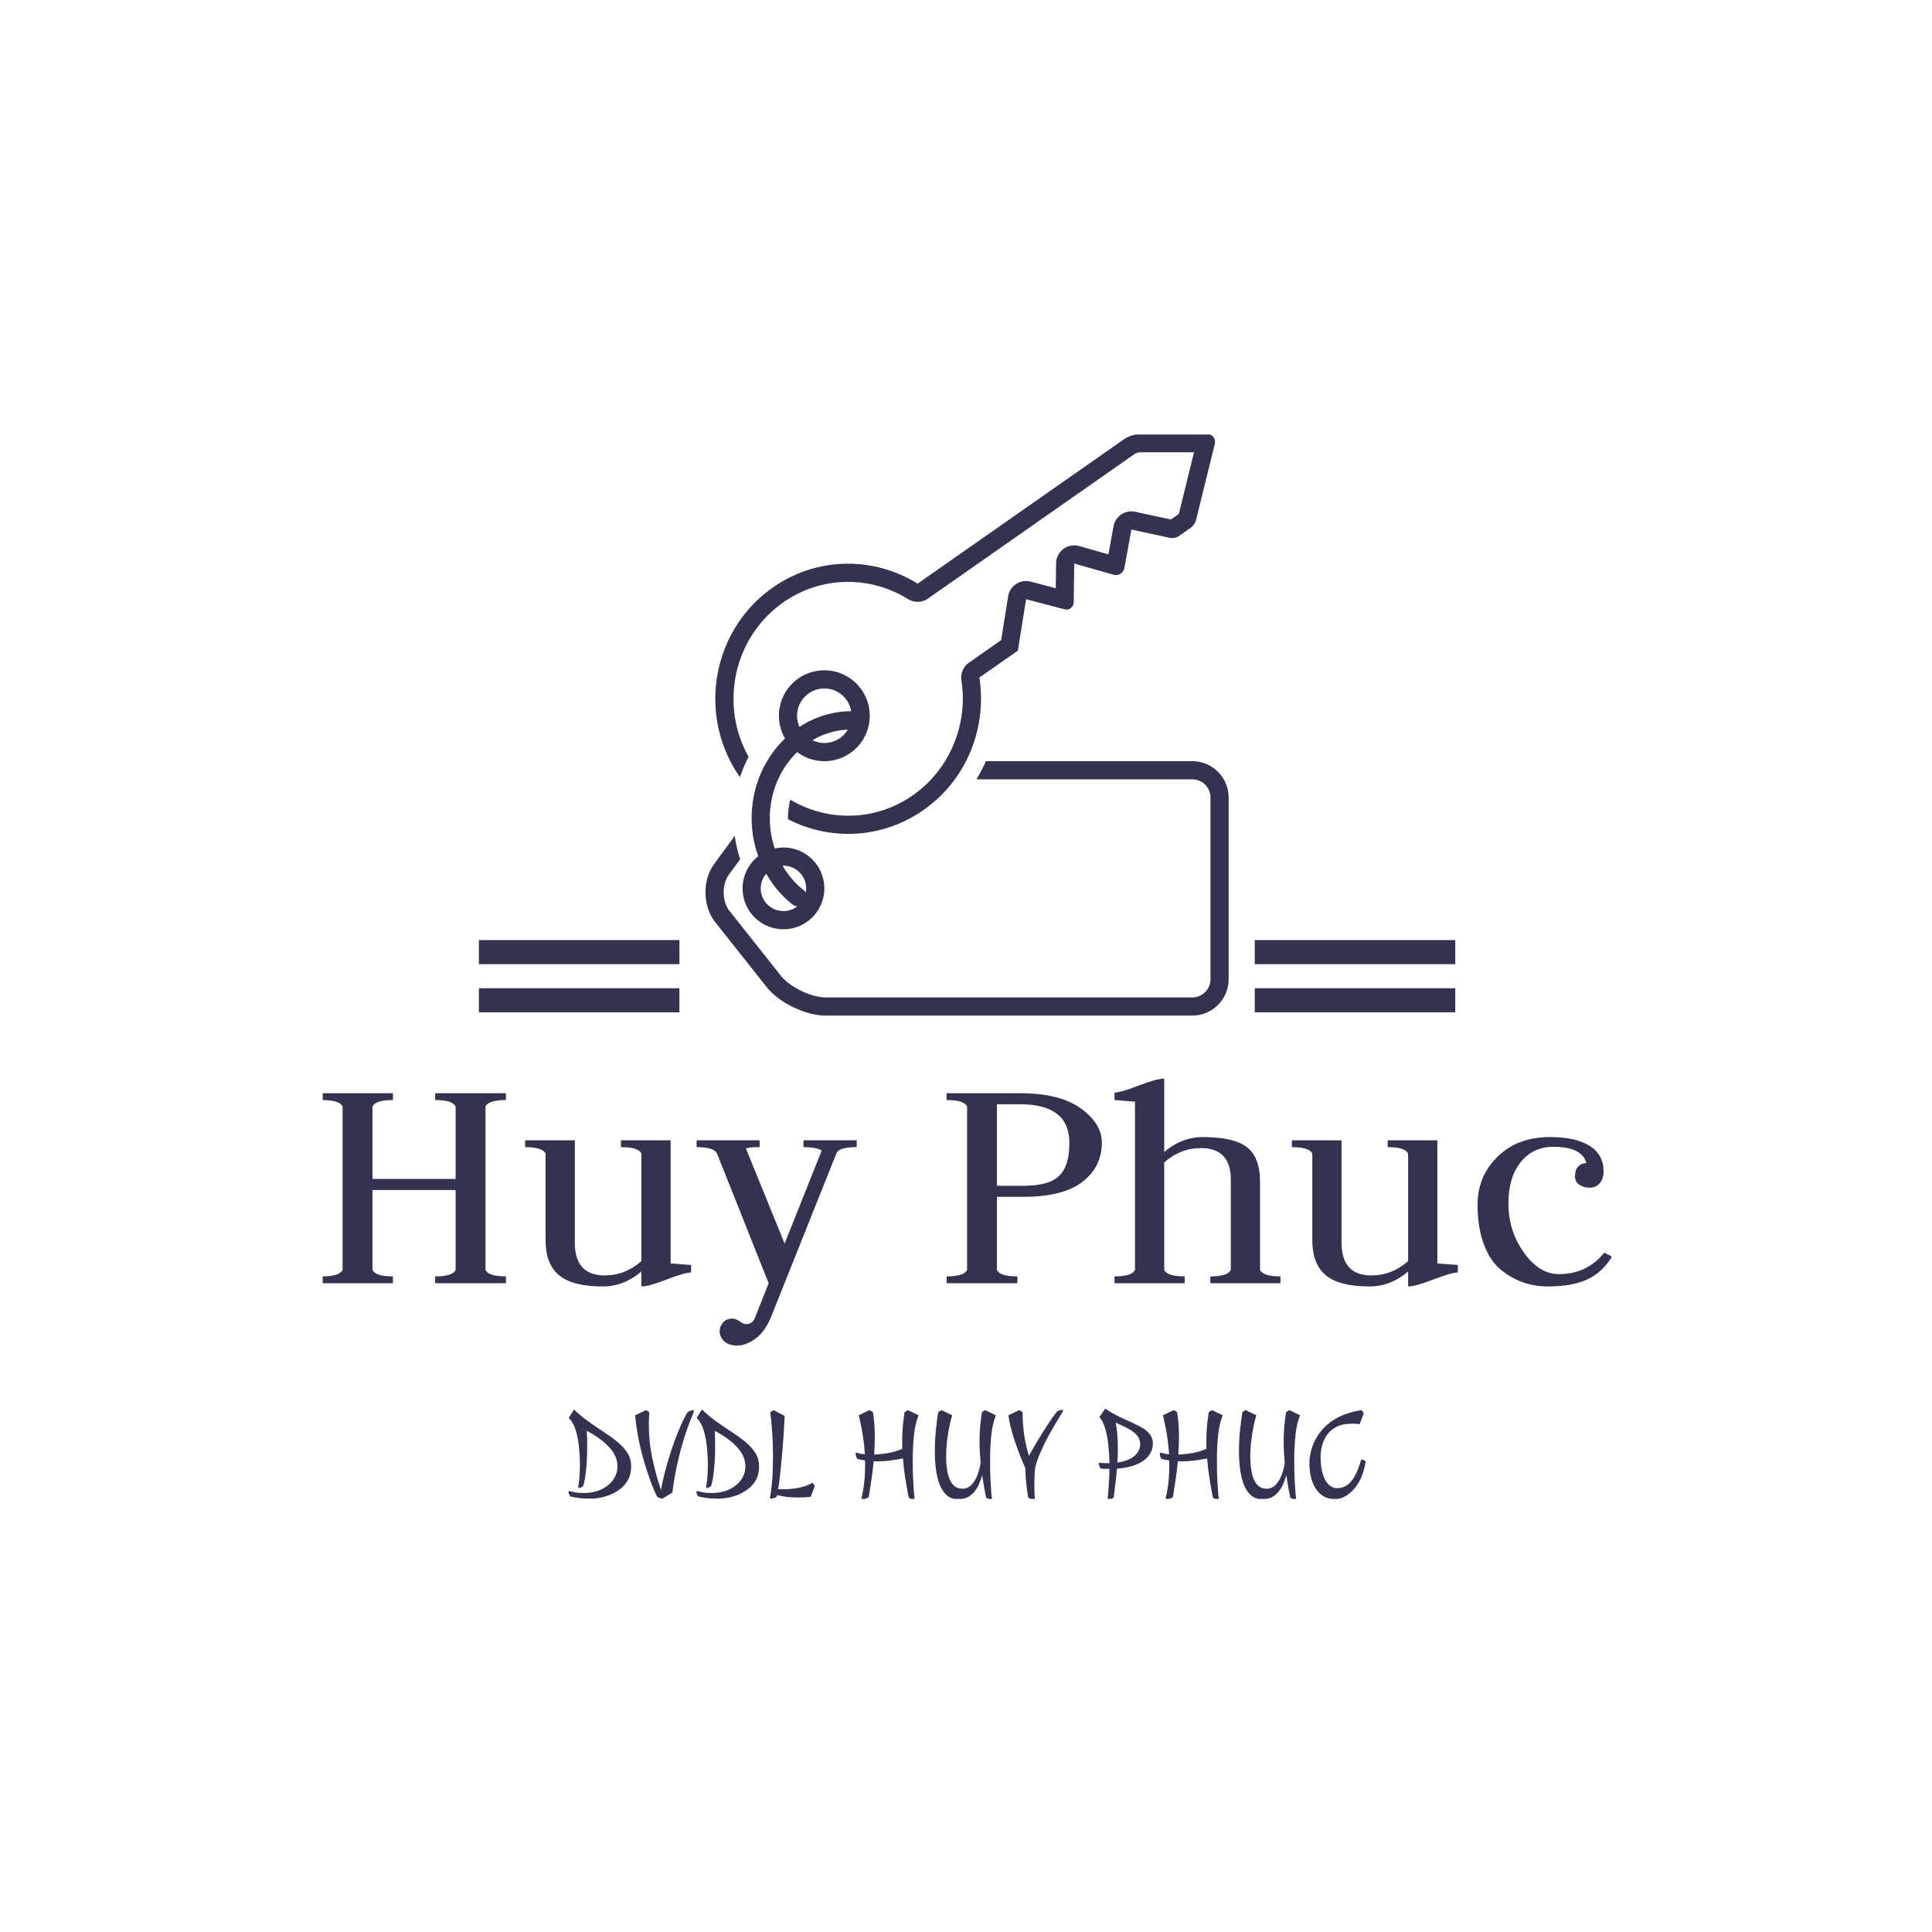 <svg xmlns="http://www.w3.org/2000/svg" version="1.1" xmlns:xlink="http://www.w3.org/1999/xlink" xmlns:svgjs="http://svgjs.dev/svgjs" width="1500" height="1500" viewBox="0 0 1500 1500"><rect width="1500" height="1500" fill="#ffffff"></rect><g transform="matrix(0.667,0,0,0.667,250.585,337.358)"><svg viewBox="0 0 299 247" data-background-color="#ffffff" preserveAspectRatio="xMidYMid meet" height="1239" width="1500" xmlns="http://www.w3.org/2000/svg" xmlns:xlink="http://www.w3.org/1999/xlink"><g id="tight-bounds" transform="matrix(1,0,0,1,-0.175,-0.1)"><svg viewBox="0 0 299.35 247.2" height="247.2" width="299.35"><g><svg viewBox="0 0 395.52 326.616" height="247.2" width="299.35"><g transform="matrix(1,0,0,1,0,197.61)"><svg viewBox="0 0 395.52 129.006" height="129.006" width="395.52"><g id="textblocktransform"><svg viewBox="0 0 395.52 129.006" height="129.006" width="395.52" id="textblock"><g><svg viewBox="0 0 395.52 81.852" height="81.852" width="395.52"><g transform="matrix(1,0,0,1,0,0)"><svg width="395.52" viewBox="2.1 -31.5 198.58 41.1" height="81.852" data-palette-color="#33334f"><path d="M13 0L2.1 0 2.1-1.05Q4.8-1.05 5.25-2.05L5.25-2.05 5.25-27.2Q4.8-28.2 2.1-28.2L2.1-28.2 2.1-29.25 13-29.25 13-28.2Q10.3-28.2 9.85-27.2L9.85-27.2 9.85-16.05 22.65-16.05 22.65-27.2Q22.2-28.2 19.5-28.2L19.5-28.2 19.5-29.25 30.4-29.25 30.4-28.2Q27.7-28.2 27.25-27.2L27.25-27.2 27.25-2.05Q27.7-1.05 30.4-1.05L30.4-1.05 30.4 0 19.5 0 19.5-1.05Q22.2-1.05 22.65-2.05L22.65-2.05 22.65-14.35 9.85-14.35 9.85-2.05Q10.3-1.05 13-1.05L13-1.05 13 0ZM55.75-22L55.75-3.05Q55.75-3.05 58.9-2.8L58.9-2.8 58.9-1.65Q57.95-1.65 55.17-0.58 52.4 0.5 51.25 0.5L51.25 0.5 51.25-1.8Q48.55 0.5 45.3 0.5L45.3 0.5Q40.65 0.5 38.57-1.23 36.5-2.95 36.5-6.6L36.5-6.6 36.5-19.95Q36.05-20.95 33.35-20.95L33.35-20.95 33.35-22 41-22 41-6.25Q41-1.2 45.6-1.2L45.6-1.2Q48.75-1.2 51.25-3.4L51.25-3.4 51.25-19.95Q50.8-20.95 48.1-20.95L48.1-20.95 48.1-22 55.75-22ZM59.75-22L69.45-22 69.45-20.95Q68-20.95 67.34-20.75L67.34-20.75 73.3-6.1 79-20.4Q78.3-20.95 76.2-20.95L76.2-20.95 76.2-22 84.4-22 84.4-20.95Q81.7-20.95 81.3-20.05L81.3-20.05 71.25 5.1Q70.3 7.45 68.82 8.53 67.34 9.6 66 9.6L66 9.6Q64.75 9.6 64.02 8.95 63.3 8.3 63.3 7.4L63.3 7.4Q63.3 6.65 63.82 6.05 64.34 5.45 65.25 5.45L65.25 5.45Q65.8 5.45 66.4 5.88 67 6.3 67.3 6.3L67.3 6.3Q68.34 6.3 68.7 5.4L68.7 5.4 70.84 0 62.9-19.95Q62.45-20.95 59.75-20.95L59.75-20.95 59.75-22ZM109.14 0L98.24 0 98.24-1.05Q100.94-1.05 101.39-2.05L101.39-2.05 101.39-27.2Q100.94-28.2 98.24-28.2L98.24-28.2 98.24-29.25 109.54-29.25Q115.69-29.25 118.92-26.9 122.14-24.55 122.14-21.65L122.14-21.65Q122.14-17.9 119.14-15.6 116.14-13.3 110.14-13.3L110.14-13.3 105.99-13.3 105.99-2.05Q106.44-1.05 109.14-1.05L109.14-1.05 109.14 0ZM109.54-27.55L105.99-27.55 105.99-15 110.14-15Q113.99-15 115.57-16.53 117.14-18.05 117.14-21.6L117.14-21.6Q117.14-27.55 109.54-27.55L109.54-27.55ZM134.89 0L124.09 0 124.09-1.05Q126.79-1.05 127.24-2.05L127.24-2.05 127.24-27.95Q124.14-28.2 124.09-28.2L124.09-28.2 124.09-29.35Q125.04-29.35 127.81-30.43 130.59-31.5 131.74-31.5L131.74-31.5 131.74-20.2Q134.44-22.5 137.69-22.5L137.69-22.5Q142.44-22.5 144.46-20.95 146.49-19.4 146.49-15.6L146.49-15.6 146.49-2.05Q146.94-1.05 149.64-1.05L149.64-1.05 149.64 0 138.84 0 138.84-1.05Q141.54-1.05 141.99-2.05L141.99-2.05 141.99-15.95Q141.99-20.8 137.39-20.8L137.39-20.8Q134.24-20.8 131.74-18.6L131.74-18.6 131.74-2.05Q132.19-1.05 134.89-1.05L134.89-1.05 134.89 0ZM173.79-22L173.79-3.05Q173.79-3.05 176.94-2.8L176.94-2.8 176.94-1.65Q175.99-1.65 173.21-0.58 170.44 0.5 169.29 0.5L169.29 0.5 169.29-1.8Q166.59 0.5 163.34 0.5L163.34 0.5Q158.69 0.5 156.61-1.23 154.54-2.95 154.54-6.6L154.54-6.6 154.54-19.95Q154.09-20.95 151.39-20.95L151.39-20.95 151.39-22 159.04-22 159.04-6.25Q159.04-1.2 163.64-1.2L163.64-1.2Q166.79-1.2 169.29-3.4L169.29-3.4 169.29-19.95Q168.84-20.95 166.14-20.95L166.14-20.95 166.14-22 173.79-22ZM191.63-21L191.63-21Q188.53-21 186.63-18.65 184.73-16.3 184.73-12.3L184.73-12.3Q184.73-8.05 187.11-4.73 189.48-1.4 192.48-1.4L192.48-1.4Q196.83-1.4 199.48-4.7L199.48-4.7 200.68-4.1Q199.23-1.7 196.91-0.6 194.58 0.5 190.78 0.5L190.78 0.5Q188.88 0.5 187.13-0.08 185.38-0.65 183.68-1.98 181.98-3.3 180.98-5.9 179.98-8.5 179.98-12.1L179.98-12.1Q179.98-16.45 183.06-19.48 186.13-22.5 191.13-22.5L191.13-22.5Q195.08-22.5 197.23-21.15 199.38-19.8 199.38-17.2L199.38-17.2Q199.38-16.05 198.78-15.38 198.18-14.7 197.23-14.7L197.23-14.7Q196.33-14.7 195.66-15.15 194.98-15.6 194.98-16.45L194.98-16.45Q194.98-17.5 195.51-18 196.03-18.5 196.73-18.5L196.73-18.5Q196.08-21 191.63-21Z" opacity="1" transform="matrix(1,0,0,1,0,0)" fill="#33334f" class="wordmark-text-0" data-fill-palette-color="primary" id="text-0"></path></svg></g></svg></g><g transform="matrix(1,0,0,1,75.544,101.176)"><svg viewBox="0 0 244.431 27.831" height="27.831" width="244.431"><g transform="matrix(1,0,0,1,0,0)"><svg width="244.431" viewBox="1.75 -34.45 317.47 36.15" height="27.831" data-palette-color="#33334f"><path d="M10.9 1.4L10.9 1.4Q8.85 1.4 7.05 1.28 5.25 1.15 2.5 0.55L2.5 0.55Q2.15 0.15 1.95-0.43 1.75-1 1.75-1.25L1.75-1.25Q1.75-1.6 1.9-1.6L1.9-1.6Q2.3-1.6 3.73-1.23 5.15-0.85 7.9-0.85L7.9-0.85Q11.95-0.85 14.95-2.33 17.95-3.8 19.6-6.2 21.25-8.6 21.25-11.35L21.25-11.35Q21.25-14.45 19.53-17.05 17.8-19.65 15-21.8 12.2-23.95 9.05-25.6L9.05-25.6Q9.15-23.9 9.18-22.15 9.2-20.4 9.2-18.6L9.2-18.6Q9.2-15.35 8.95-12.23 8.7-9.1 8.33-6.78 7.95-4.45 7.55-3.6L7.55-3.6Q7.25-3.25 6.73-3.05 6.2-2.85 5.95-2.85L5.95-2.85Q5.6-2.85 5.6-3L5.6-3Q5.85-4.5 6.08-6.8 6.3-9.1 6.3-11.75L6.3-11.75Q6.3-15.45 5.93-19.15 5.55-22.85 4.6-25.93 3.65-29 1.85-30.75L1.85-30.75 3.95-34.1Q6.75-31.35 9.9-29.15 13.05-26.95 16.03-25 19-23.05 21.4-21.05 23.8-19.05 25.25-16.73 26.7-14.4 26.7-11.35L26.7-11.35Q26.7-8.45 25.6-6.33 24.5-4.2 22.7-2.73 20.9-1.25 18.78-0.33 16.65 0.6 14.58 1 12.5 1.4 10.9 1.4ZM43.1-1L39.15 1.4Q38.75 1.4 38.05 1.18 37.35 0.95 36.95 0.45L36.95 0.45Q35.6-2.3 34.22-6.08 32.85-9.85 31.62-14.2 30.4-18.55 29.52-23.08 28.65-27.6 28.3-31.8L28.3-31.8 32.65-33.85 33.95-33.05Q33.85-31.8 33.8-30.53 33.75-29.25 33.75-28L33.75-28Q33.75-21.15 35.1-14.78 36.45-8.4 38.6-2L38.6-2Q39-4.55 39.77-7.73 40.55-10.9 41.6-14.35 42.65-17.8 43.87-21.2 45.1-24.6 46.42-27.6 47.75-30.6 49.05-32.9L49.05-32.9Q49.5-33.3 50.27-33.58 51.05-33.85 51.5-33.85L51.5-33.85Q51.7-33.85 51.7-33.6L51.7-33.6Q51.7-33.15 50.77-30.95 49.85-28.75 48.47-24.73 47.1-20.7 45.62-14.8 44.15-8.9 43.1-1L43.1-1ZM61.85 1.4L61.85 1.4Q59.8 1.4 58 1.28 56.2 1.15 53.45 0.55L53.45 0.55Q53.1 0.15 52.9-0.43 52.7-1 52.7-1.25L52.7-1.25Q52.7-1.6 52.85-1.6L52.85-1.6Q53.25-1.6 54.67-1.23 56.1-0.85 58.85-0.85L58.85-0.85Q62.9-0.85 65.9-2.33 68.9-3.8 70.55-6.2 72.2-8.6 72.2-11.35L72.2-11.35Q72.2-14.45 70.47-17.05 68.75-19.65 65.95-21.8 63.15-23.95 60-25.6L60-25.6Q60.1-23.9 60.12-22.15 60.15-20.4 60.15-18.6L60.15-18.6Q60.15-15.35 59.9-12.23 59.65-9.1 59.27-6.78 58.9-4.45 58.5-3.6L58.5-3.6Q58.2-3.25 57.67-3.05 57.15-2.85 56.9-2.85L56.9-2.85Q56.55-2.85 56.55-3L56.55-3Q56.8-4.5 57.02-6.8 57.25-9.1 57.25-11.75L57.25-11.75Q57.25-15.45 56.87-19.15 56.5-22.85 55.55-25.93 54.6-29 52.8-30.75L52.8-30.75 54.9-34.1Q57.7-31.35 60.85-29.15 64-26.95 66.97-25 69.95-23.05 72.35-21.05 74.75-19.05 76.2-16.73 77.65-14.4 77.65-11.35L77.65-11.35Q77.65-8.45 76.55-6.33 75.45-4.2 73.65-2.73 71.85-1.25 69.72-0.33 67.6 0.6 65.52 1 63.45 1.4 61.85 1.4ZM82.39 1.4L82.39 1.4Q81.99 1.4 81.99 1.2L81.99 1.2Q82.74-3.35 82.97-7.23 83.19-11.1 83.19-15.1L83.19-15.1Q83.19-19.55 82.92-24.25 82.64-28.95 82.09-32.95L82.09-32.95 83.39-33.85 87.84-31.55Q87.69-28.65 87.47-24.85 87.24-21.05 86.89-17 86.54-12.95 86.14-9.13 85.74-5.3 85.24-2.35L85.24-2.35Q85.64-2.35 86.07-2.33 86.49-2.3 86.89-2.3L86.89-2.3Q89.99-2.3 93.04-2.83 96.09-3.35 98.99-4.9L98.99-4.9 99.84-3.6 98.19 0.7Q96.79 0.85 95.49 0.9 94.19 0.95 92.89 0.95L92.89 0.95Q90.84 0.95 88.84 0.73 86.84 0.5 84.84 0L84.84 0 84.69 0.6Q84.39 0.95 83.59 1.18 82.79 1.4 82.39 1.4ZM139.19 1.7L139.19 1.7Q138.84 1.7 138.19 1.5 137.54 1.3 137.24 0.95L137.24 0.95Q136.44-3.05 135.84-6.93 135.24-10.8 134.94-14.6L134.94-14.6Q132.49-14.1 129.96-13.78 127.44-13.45 124.94-13.45L124.94-13.45Q124.54-13.45 124.11-13.45 123.69-13.45 123.29-13.5L123.29-13.5Q122.94-9.85 122.41-6.25 121.89-2.65 121.34 0.7L121.34 0.7Q120.99 1.15 120.16 1.4 119.34 1.65 118.94 1.65L118.94 1.65Q118.39 1.65 118.39 1.4L118.39 1.4Q118.39 1.4 118.76-0.2 119.14-1.8 119.51-4.95 119.89-8.1 119.89-12.65L119.89-12.65Q119.89-12.9 119.86-13.2 119.84-13.5 119.84-13.8L119.84-13.8Q118.64-13.95 116.84-14.4L116.84-14.4Q116.49-14.75 116.29-15.45 116.09-16.15 116.09-16.45L116.09-16.45Q116.09-16.9 116.29-16.9L116.29-16.9Q116.59-16.9 117.41-16.65 118.24-16.4 119.79-16.25L119.79-16.25Q119.59-19.45 119.19-22.25 118.79-25.05 118.36-27.2 117.94-29.35 117.64-30.58 117.34-31.8 117.34-31.8L117.34-31.8 121.69-33.85 122.99-33.05Q123.39-30.6 123.56-28.05 123.74-25.5 123.74-22.9L123.74-22.9Q123.74-21.2 123.66-19.53 123.59-17.85 123.49-16.15L123.49-16.15Q126.24-16.25 129.19-16.78 132.14-17.3 134.69-18.45L134.69-18.45Q134.64-19.25 134.64-20.03 134.64-20.8 134.64-21.6L134.64-21.6Q134.64-24.5 134.89-27.33 135.14-30.15 135.59-33.05L135.59-33.05 136.89-33.85 141.14-31.8Q139.79-28.35 139.31-23.7 138.84-19.05 138.84-13.65L138.84-13.65Q138.84-9.05 139.06-4.98 139.29-0.9 139.59 1.55L139.59 1.55Q139.59 1.7 139.19 1.7ZM169.99 1.7L169.99 1.7Q169.64 1.7 168.99 1.5 168.34 1.3 168.04 0.95L168.04 0.95Q167.59-1.3 167.19-3.55 166.79-5.8 166.49-7.95L166.49-7.95Q165.79-5.3 164.59-3.1 163.39-0.9 161.51 0.38 159.64 1.65 156.99 1.65L156.99 1.65Q154.19 1.65 152.36 0.03 150.54-1.6 149.51-4.33 148.49-7.05 148.06-10.45 147.64-13.85 147.64-17.45L147.64-17.45Q147.64-21.95 148.09-26.15 148.54-30.35 148.99-33.05L148.99-33.05 150.29-33.85 154.54-31.8Q154.04-30.15 153.46-27.48 152.89-24.8 152.51-21.6 152.14-18.4 152.14-15.25L152.14-15.25Q152.14-11.9 152.71-9 153.29-6.1 154.71-4.33 156.14-2.55 158.64-2.55L158.64-2.55Q160.74-2.55 162.24-4.1 163.74-5.65 164.64-8.05 165.54-10.45 165.89-13L165.89-13Q165.44-17.35 165.44-21.6L165.44-21.6Q165.44-24.5 165.69-27.33 165.94-30.15 166.39-33.05L166.39-33.05 167.69-33.85 171.94-31.8Q170.59-28.35 170.11-23.7 169.64-19.05 169.64-13.65L169.64-13.65Q169.64-9.05 169.86-4.98 170.09-0.9 170.39 1.55L170.39 1.55Q170.39 1.7 169.99 1.7ZM187.08 1.7L187.08 1.7Q186.73 1.7 185.91 1.5 185.08 1.3 184.83 0.95L184.83 0.95Q184.33-1.8 184.03-4.83 183.73-7.85 183.68-10.8L183.68-10.8Q182.58-13.2 181.48-16 180.38-18.8 179.43-21.68 178.48-24.55 177.83-27.18 177.18-29.8 176.93-31.8L176.93-31.8 181.28-33.85 182.58-33.05Q182.58-28.5 183.23-24.05 183.88-19.6 185.13-15.6L185.13-15.6Q185.38-16.1 186.21-17.57 187.03-19.05 188.23-21.08 189.43-23.1 190.83-25.33 192.23-27.55 193.63-29.63 195.03-31.7 196.28-33.25L196.28-33.25Q196.53-33.55 197.26-33.75 197.98-33.95 198.43-33.95L198.43-33.95Q198.73-33.95 198.73-33.7L198.73-33.7Q198.73-33.45 197.83-31.98 196.93-30.5 195.53-28.18 194.13-25.85 192.58-22.95 191.03-20.05 189.68-16.95 188.33-13.85 187.58-10.9L187.58-10.9Q187.28-8 187.28-4.35L187.28-4.35Q187.28-1 187.38 0.15 187.48 1.3 187.48 1.55L187.48 1.55Q187.48 1.7 187.08 1.7ZM216.93 1.7L216.93 1.7Q216.48 1.7 216.48 1.55L216.48 1.55Q216.68-0.45 216.9-3.63 217.13-6.8 217.18-10.45L217.18-10.45Q216.33-10.45 215.45-10.45 214.58-10.45 213.83-10.5L213.83-10.5Q213.33-10.95 213.15-11.58 212.98-12.2 212.98-12.5L212.98-12.5Q212.98-12.9 213.13-12.9L213.13-12.9Q213.93-12.75 214.83-12.73 215.73-12.7 217.18-12.7L217.18-12.7Q217.13-16.3 216.75-19.85 216.38-23.4 215.53-26.38 214.68-29.35 213.18-31.1L213.18-31.1 215.53-34.45Q218.28-32.55 221-31.25 223.73-29.95 226.15-28.88 228.58-27.8 230.45-26.68 232.33-25.55 233.4-24.08 234.48-22.6 234.48-20.45L234.48-20.45Q234.48-18.95 233.8-17.35 233.13-15.75 231.53-14.33 229.93-12.9 227.15-11.88 224.38-10.85 220.18-10.55L220.18-10.55Q219.93-7.6 219.58-4.7 219.23-1.8 218.88 0.95L218.88 0.95Q218.53 1.3 217.9 1.5 217.28 1.7 216.93 1.7ZM220.33-12.95L220.33-12.95Q225.08-13.65 227.25-15.7 229.43-17.75 229.43-20.15L229.43-20.15Q229.43-22.35 228.13-23.83 226.83-25.3 224.63-26.48 222.43-27.65 219.68-28.85L219.68-28.85Q220.18-26.1 220.35-23.6 220.53-21.1 220.53-18.45L220.53-18.45Q220.53-17.1 220.48-15.73 220.43-14.35 220.33-12.95ZM260.33 1.7L260.33 1.7Q259.98 1.7 259.33 1.5 258.68 1.3 258.38 0.95L258.38 0.95Q257.58-3.05 256.98-6.93 256.38-10.8 256.08-14.6L256.08-14.6Q253.63-14.1 251.1-13.78 248.58-13.45 246.08-13.45L246.08-13.45Q245.68-13.45 245.25-13.45 244.83-13.45 244.43-13.5L244.43-13.5Q244.08-9.85 243.55-6.25 243.03-2.65 242.48 0.7L242.48 0.7Q242.13 1.15 241.3 1.4 240.48 1.65 240.08 1.65L240.08 1.65Q239.53 1.65 239.53 1.4L239.53 1.4Q239.53 1.4 239.9-0.2 240.28-1.8 240.65-4.95 241.03-8.1 241.03-12.65L241.03-12.65Q241.03-12.9 241-13.2 240.98-13.5 240.98-13.8L240.98-13.8Q239.78-13.95 237.98-14.4L237.98-14.4Q237.63-14.75 237.43-15.45 237.23-16.15 237.23-16.45L237.23-16.45Q237.23-16.9 237.43-16.9L237.43-16.9Q237.73-16.9 238.55-16.65 239.38-16.4 240.93-16.25L240.93-16.25Q240.73-19.45 240.33-22.25 239.93-25.05 239.5-27.2 239.08-29.35 238.78-30.58 238.48-31.8 238.48-31.8L238.48-31.8 242.83-33.85 244.13-33.05Q244.53-30.6 244.7-28.05 244.88-25.5 244.88-22.9L244.88-22.9Q244.88-21.2 244.8-19.53 244.73-17.85 244.63-16.15L244.63-16.15Q247.38-16.25 250.33-16.78 253.28-17.3 255.83-18.45L255.83-18.45Q255.78-19.25 255.78-20.03 255.78-20.8 255.78-21.6L255.78-21.6Q255.78-24.5 256.03-27.33 256.28-30.15 256.73-33.05L256.73-33.05 258.03-33.85 262.28-31.8Q260.93-28.35 260.45-23.7 259.98-19.05 259.98-13.65L259.98-13.65Q259.98-9.05 260.2-4.98 260.43-0.9 260.73 1.55L260.73 1.55Q260.73 1.7 260.33 1.7ZM291.12 1.7L291.12 1.7Q290.77 1.7 290.12 1.5 289.47 1.3 289.17 0.95L289.17 0.95Q288.72-1.3 288.32-3.55 287.92-5.8 287.62-7.95L287.62-7.95Q286.92-5.3 285.72-3.1 284.52-0.9 282.65 0.38 280.77 1.65 278.12 1.65L278.12 1.65Q275.32 1.65 273.5 0.03 271.67-1.6 270.65-4.33 269.62-7.05 269.2-10.45 268.77-13.85 268.77-17.45L268.77-17.45Q268.77-21.95 269.22-26.15 269.67-30.35 270.12-33.05L270.12-33.05 271.42-33.85 275.67-31.8Q275.17-30.15 274.6-27.48 274.02-24.8 273.65-21.6 273.27-18.4 273.27-15.25L273.27-15.25Q273.27-11.9 273.85-9 274.42-6.1 275.85-4.33 277.27-2.55 279.77-2.55L279.77-2.55Q281.87-2.55 283.37-4.1 284.87-5.65 285.77-8.05 286.67-10.45 287.02-13L287.02-13Q286.57-17.35 286.57-21.6L286.57-21.6Q286.57-24.5 286.82-27.33 287.07-30.15 287.52-33.05L287.52-33.05 288.82-33.85 293.07-31.8Q291.72-28.35 291.25-23.7 290.77-19.05 290.77-13.65L290.77-13.65Q290.77-9.05 291-4.98 291.22-0.9 291.52 1.55L291.52 1.55Q291.52 1.7 291.12 1.7ZM306.97 1.6L306.97 1.6Q303.77 1.6 301.5-0.2 299.22-2 298.02-5.23 296.82-8.45 296.82-12.6L296.82-12.6Q296.82-15.7 297.9-19.03 298.97-22.35 301.37-25.4 303.77-28.45 307.77-30.7 311.77-32.95 317.62-33.85L317.62-33.85 318.47-32.55 316.82-28.25Q316.02-28.35 315.3-28.4 314.57-28.45 313.87-28.45L313.87-28.45Q310.17-28.45 307.72-27.23 305.27-26 303.87-24.03 302.47-22.05 301.87-19.75 301.27-17.45 301.27-15.35L301.27-15.35Q301.27-11 302.2-8.2 303.12-5.4 304.62-4.08 306.12-2.75 307.72-2.75L307.72-2.75Q311.22-2.75 313.5-5.53 315.77-8.3 317.32-13.75L317.32-13.75Q317.42-14.15 317.67-14.15L317.67-14.15Q317.92-14.15 318.35-14 318.77-13.85 319.22-13.45L319.22-13.45Q318.52-8.7 316.6-5.33 314.67-1.95 312.12-0.18 309.57 1.6 306.97 1.6Z" opacity="1" transform="matrix(1,0,0,1,0,0)" fill="#33334f" class="slogan-text-1" data-fill-palette-color="secondary" id="text-1"></path></svg></g></svg></g></svg></g></svg></g><g transform="matrix(1,0,0,1,109.56,0)"><svg viewBox="0 0 176.4 178.287" height="178.287" width="176.4"><g><svg xmlns="http://www.w3.org/2000/svg" xml:space="preserve" viewBox="5.843 -0 115.157 127.999" id="icon-0" width="160.4" height="178.287" x="8" y="0" class="icon-icon-0" data-fill-palette-color="accent"><path d="M15.585 105.101A8.99 8.99 0 0 0 23.007 109a8.96 8.96 0 0 0 5.092-1.586c4.096-2.814 5.132-8.419 2.316-12.516A9 9 0 0 0 22.992 91a9 9 0 0 0-1.898 0.229A21 21 0 0 1 20 84.548c0-5.781 2.337-10.968 6.022-14.55A10 10 0 0 0 32.008 72a9.95 9.95 0 0 0 5.658-1.763c4.551-3.127 5.701-9.354 2.574-13.906A9.99 9.99 0 0 0 31.992 52a9.95 9.95 0 0 0-5.659 1.762c-4.332 2.977-5.573 8.763-2.982 13.237C18.844 71.314 16 77.581 16 84.548c0 2.895 0.51 5.729 1.454 8.378-3.714 2.906-4.578 8.236-1.869 12.175m19.813-38.16A5.94 5.94 0 0 1 32.008 68a6 6 0 0 1-2.622-0.609 16.8 16.8 0 0 1 7.773-2.344 5.9 5.9 0 0 1-1.761 1.894m-9.296-6.033a5.95 5.95 0 0 1 2.498-3.85A5.96 5.96 0 0 1 31.992 56a6.01 6.01 0 0 1 4.951 2.596c0.512 0.746 0.826 1.568 0.966 2.406-4.165 0.018-8.06 1.281-11.377 3.458a5.95 5.95 0 0 1-0.43-3.552M22.992 95a5.01 5.01 0 0 1 4.126 2.164 4.97 4.97 0 0 1 0.799 3.723 2 2 0 0 0-0.419-0.463c-1.89-1.477-3.467-3.325-4.684-5.41 0.06-0.002 0.119-0.014 0.178-0.014m2.043 8.576c0.295 0.23 0.638 0.34 0.984 0.384-0.065 0.05-0.119 0.111-0.188 0.159a4.97 4.97 0 0 1-2.824 0.881 5.01 5.01 0 0 1-4.126-2.166 4.97 4.97 0 0 1-0.797-3.744 4.95 4.95 0 0 1 1.128-2.324c1.489 2.627 3.453 4.957 5.823 6.81" fill="#33334f" data-fill-palette-color="accent"></path><path d="M13.439 75.515a28 28 0 0 1 1.904-4.467c-6.473-11.503-3.296-26.365 7.622-34 4.221-2.952 9.145-4.511 14.24-4.511 4.67 0 9.239 1.309 13.213 3.783a3.993 3.993 0 0 0 4.407-0.119l45.499-31.838c0.239-0.151 0.94-0.363 1.294-0.363q0.149 0.01 0.297 0.011h0.003l11.459-0.008-3.344 13.573-1.742 1.218-7.859-1.692a4 4 0 0 0-3.066 0.585 4 4 0 0 0-1.712 2.609l-1.125 6.183-6.421-1.831a3.995 3.995 0 0 0-3.485 0.638 4 4 0 0 0-1.612 3.155l-0.073 5.485-5.515-1.448a4.004 4.004 0 0 0-4.967 3.239l-1.537 9.646-7.083 4.952a4 4 0 0 0-1.66 3.894c1.521 9.764-2.661 19.685-10.653 25.274C47.3 82.438 42.371 84 37.271 84a24.93 24.93 0 0 1-12.765-3.53A16.8 16.8 0 0 0 24 84.548c0 0.077 0.009 0.153 0.011 0.231A29 29 0 0 0 37.271 88c5.713 0 11.482-1.697 16.545-5.237 9.597-6.711 14.021-18.205 12.313-29.168l8.474-5.925 1.805-11.322 8.401 2.206q0.258 0.066 0.497 0.065c0.9 0 1.578-0.675 1.592-1.689l0.113-8.435 8.615 2.457q0.283 0.08 0.557 0.079c0.912 0 1.699-0.643 1.878-1.622l1.528-8.396 8.525 1.835c0.124 0.026 0.263 0.039 0.406 0.039 0.522 0 1.131-0.164 1.51-0.428l2.629-1.839c0.483-0.339 1-1.08 1.15-1.656l4.118-16.715c0.306-1.156-0.399-2.161-1.569-2.248l-14.444 0.011a3 3 0 0 0-0.286-0.012c-1.152 0-2.694 0.456-3.585 1.078l-45.51 31.845a29.03 29.03 0 0 0-15.327-4.388c-5.708 0-11.473 1.695-16.532 5.233C7.367 43.075 4 61.587 13.151 75.116c0.093 0.137 0.194 0.264 0.288 0.399" fill="#33334f" data-fill-palette-color="accent"></path><path d="M113 72H67.557a34 34 0 0 1-2.081 4H113c2.206 0 4 1.795 4 4v40c0 2.205-1.794 4-4 4H32.28c-3.175 0-7.862-2.266-9.834-4.754l-11.343-14.313c-1.61-2.034-1.685-5.795-0.155-7.89l2.527-3.462a29 29 0 0 1-1.187-5.158l-4.571 6.262c-2.595 3.554-2.481 9.283 0.251 12.731l11.343 14.313c2.732 3.448 8.568 6.27 12.969 6.27H113c4.4 0 8-3.6 8-8V80c0-4.4-3.6-8-8-8" fill="#33334f" data-fill-palette-color="accent"></path></svg></g></svg></g><g><rect width="61.475" height="7.382" y="169.905" x="285.96" fill="#33334f" data-fill-palette-color="accent"></rect><rect width="61.475" height="7.382" y="169.905" x="48.085" fill="#33334f" data-fill-palette-color="accent"></rect><rect width="61.475" height="7.382" y="155.142" x="285.96" fill="#33334f" data-fill-palette-color="accent"></rect><rect width="61.475" height="7.382" y="155.142" x="48.085" fill="#33334f" data-fill-palette-color="accent"></rect></g></svg></g><defs></defs></svg><rect width="299.35" height="247.2" fill="none" stroke="none" visibility="hidden"></rect></g></svg></g></svg>